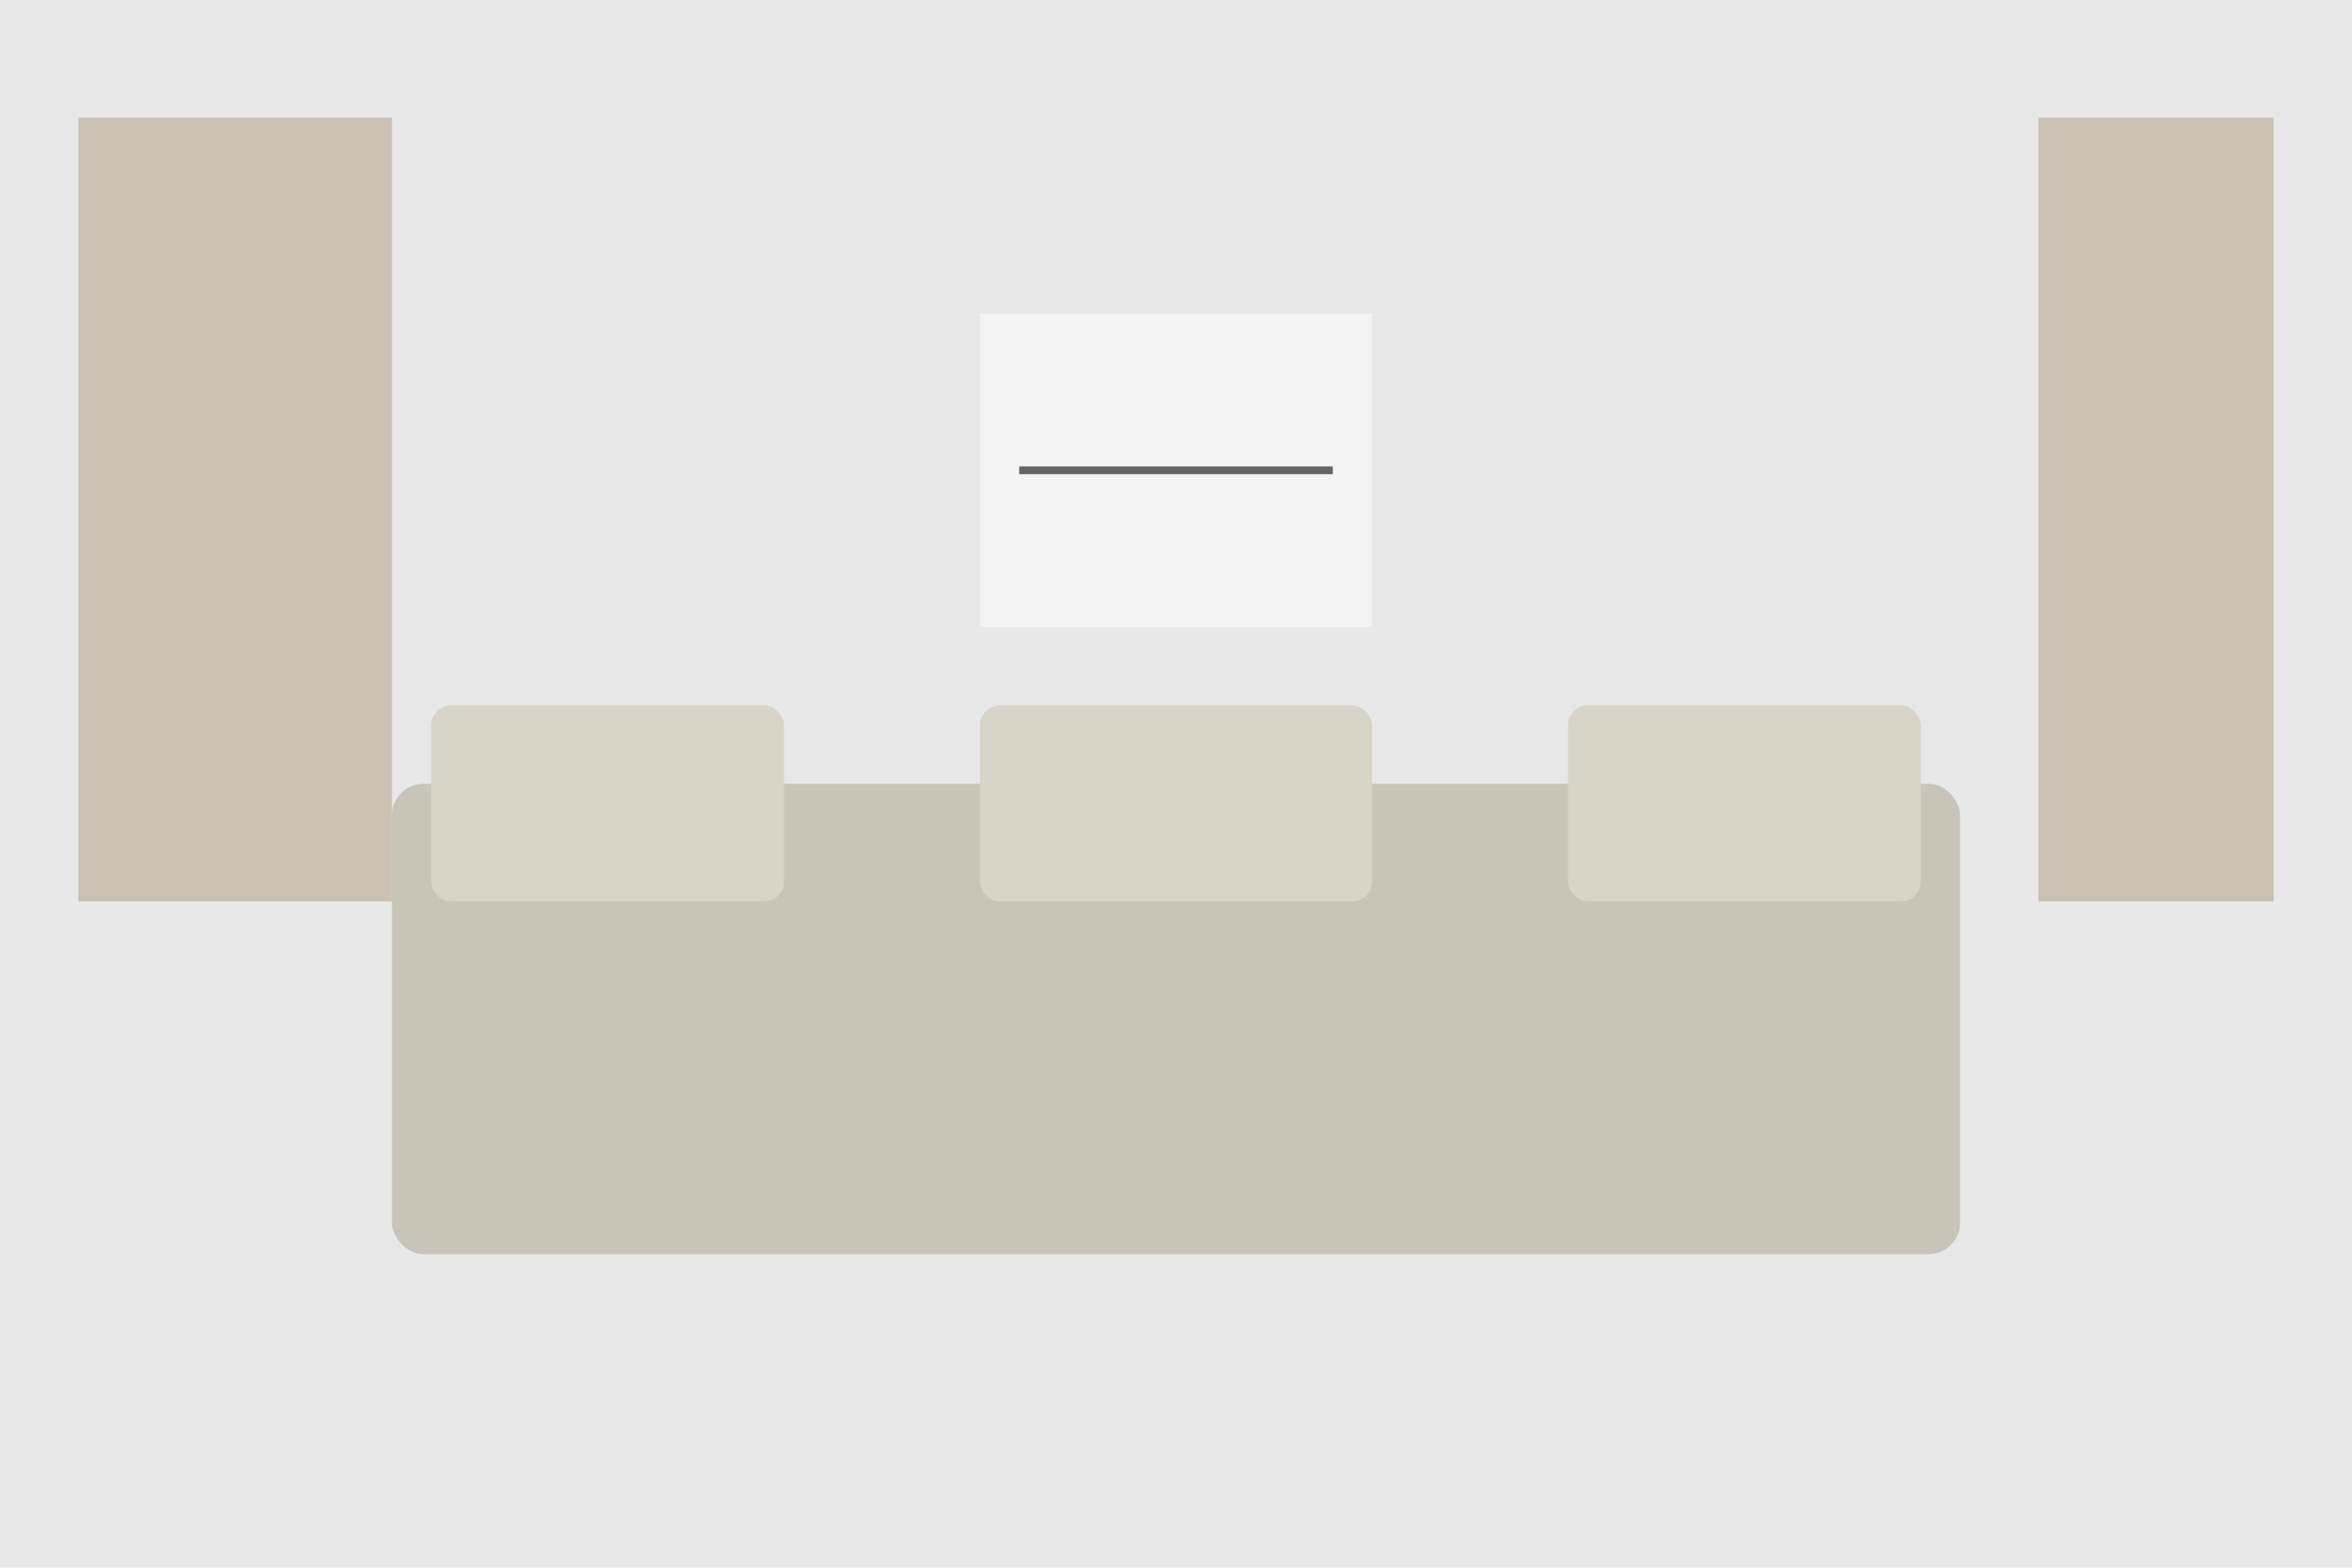 <svg width="600" height="400" xmlns="http://www.w3.org/2000/svg">
  <rect width="600" height="400" fill="#e8e8e8"/>
  <!-- Modern sofa -->
  <rect x="100" y="200" width="400" height="120" rx="8" fill="#c8c4b8"/>
  <rect x="110" y="180" width="90" height="50" rx="5" fill="#d8d4c8"/>
  <rect x="250" y="180" width="100" height="50" rx="5" fill="#d8d4c8"/>
  <rect x="400" y="180" width="90" height="50" rx="5" fill="#d8d4c8"/>
  <!-- Curtains -->
  <rect x="20" y="30" width="80" height="200" fill="#b8a890" opacity="0.6"/>
  <rect x="520" y="30" width="60" height="200" fill="#b8a890" opacity="0.6"/>
  <!-- Wall art -->
  <rect x="250" y="80" width="100" height="80" fill="#ffffff" opacity="0.5"/>
  <path d="M 260 120 L 340 120" stroke="#666" stroke-width="2"/>
</svg>
